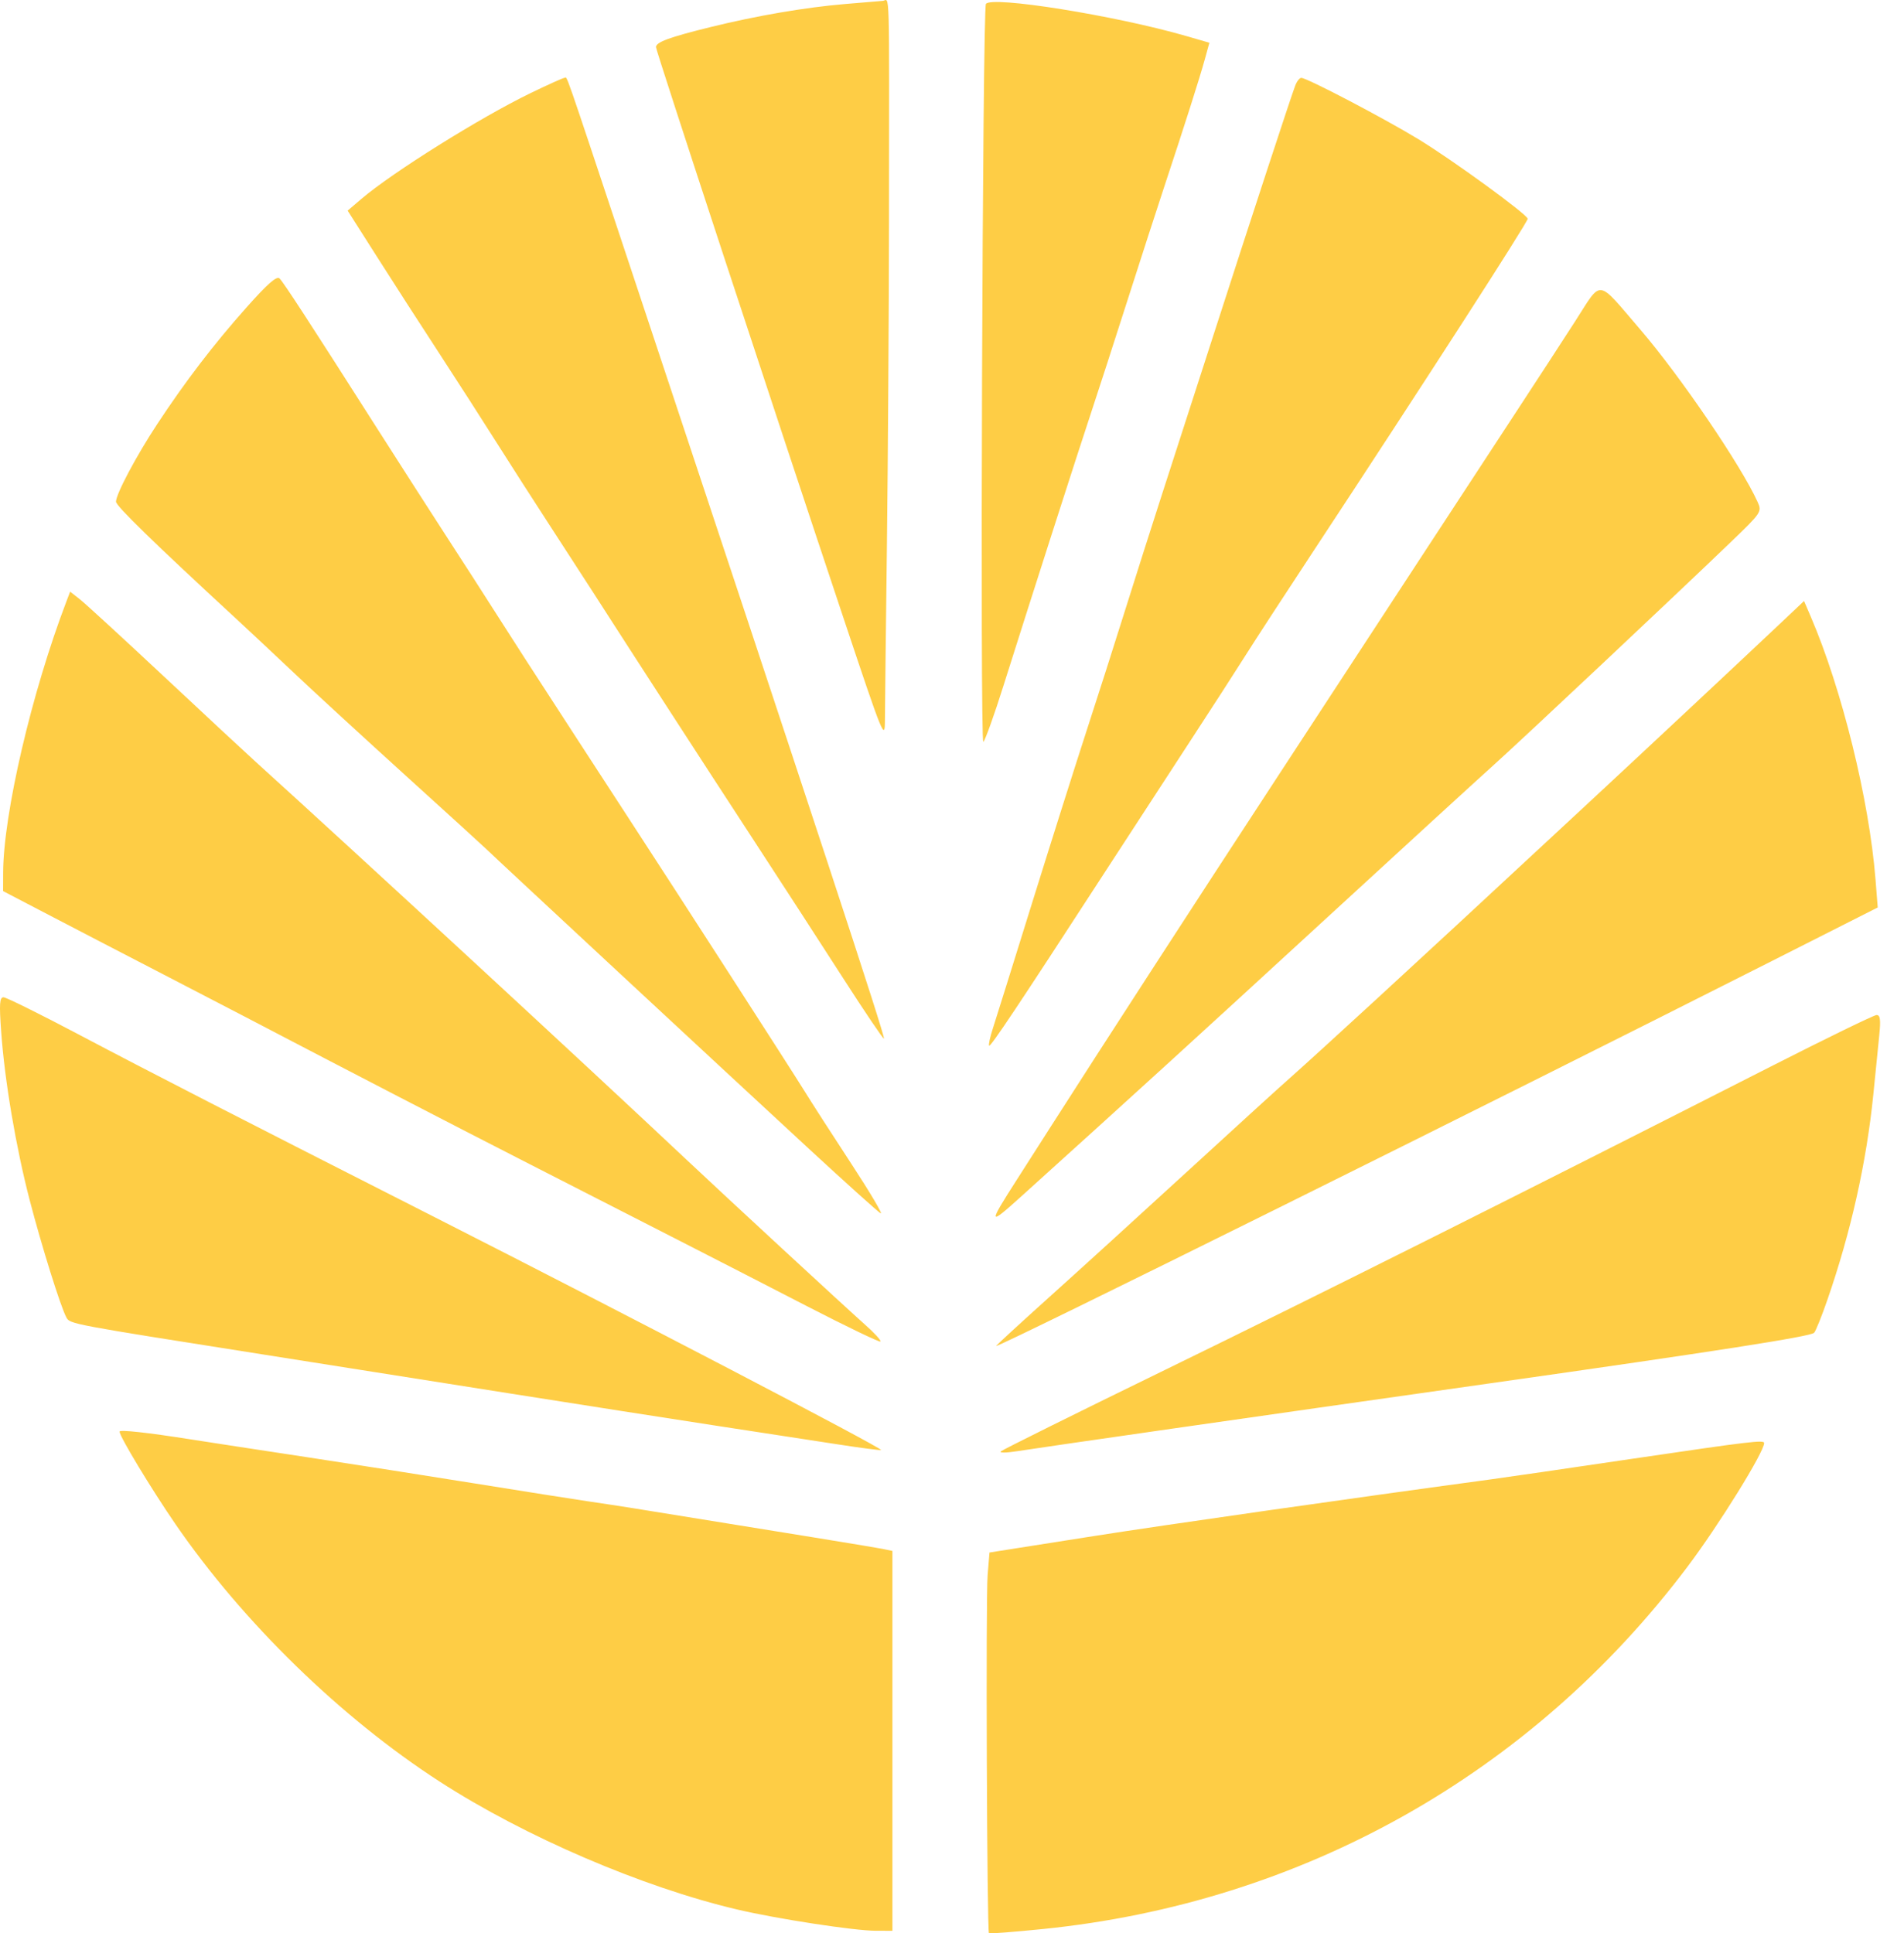 <svg width="65" height="66" viewBox="0 0 65 66" fill="none" xmlns="http://www.w3.org/2000/svg">
<path fill-rule="evenodd" clip-rule="evenodd" d="M28.84 0.138C27.485 0.253 25.826 0.537 24.262 0.923C22.852 1.27 22.394 1.438 22.394 1.608C22.394 1.734 26.386 13.887 28.842 21.238C30.142 25.129 30.208 25.292 30.21 24.605C30.212 24.208 30.242 21.529 30.278 18.652C30.313 15.775 30.345 10.796 30.349 7.589C30.357 -0.799 30.38 0.01 30.135 0.03C30.019 0.039 29.436 0.088 28.84 0.138ZM33.658 0.135C33.541 0.324 33.453 25.442 33.57 25.326C33.637 25.26 33.947 24.394 34.259 23.402C35.113 20.692 36.816 15.384 37.27 14.022C37.49 13.361 38.033 11.683 38.477 10.294C38.921 8.905 39.499 7.12 39.762 6.326C40.451 4.245 40.949 2.682 41.13 2.028L41.287 1.459L40.485 1.227C38.059 0.527 33.834 -0.149 33.658 0.135ZM18.101 3.184C16.384 4.018 13.399 5.885 12.342 6.786L11.868 7.19L12.855 8.742C13.397 9.596 14.353 11.079 14.979 12.038C15.604 12.997 16.509 14.404 16.989 15.165C17.47 15.925 18.251 17.143 18.725 17.87C19.199 18.598 19.883 19.653 20.244 20.215C21.774 22.595 23.971 25.988 25.624 28.52C26.598 30.012 28.011 32.192 28.765 33.365C29.519 34.538 30.154 35.479 30.177 35.456C30.23 35.404 27.865 28.211 21.469 8.971C19.161 2.03 19.38 2.658 19.27 2.658C19.223 2.658 18.697 2.895 18.101 3.184ZM44.215 2.929C44.051 3.366 42.739 7.37 41.485 11.256C40.845 13.241 40.032 15.757 39.678 16.848C39.325 17.94 38.756 19.726 38.414 20.817C38.073 21.908 37.476 23.775 37.088 24.966C36.701 26.156 35.862 28.808 35.224 30.858C34.586 32.909 33.987 34.825 33.892 35.118C33.797 35.41 33.742 35.671 33.768 35.697C33.817 35.746 34.771 34.315 37.7 29.803C38.592 28.429 39.907 26.409 40.622 25.314C41.337 24.219 42.184 22.908 42.503 22.401C42.822 21.893 43.868 20.288 44.826 18.833C48.602 13.099 52.153 7.591 52.153 7.469C52.153 7.329 49.589 5.461 48.418 4.749C47.236 4.03 44.616 2.658 44.424 2.658C44.365 2.658 44.27 2.78 44.215 2.929ZM8.414 10.496C7.296 11.753 6.336 13.007 5.369 14.475C4.655 15.558 3.96 16.866 3.96 17.127C3.96 17.272 5.224 18.503 8.056 21.117C8.486 21.514 9.382 22.353 10.046 22.981C10.71 23.61 12.445 25.204 13.902 26.525C15.359 27.846 16.578 28.957 16.611 28.994C16.697 29.089 24.897 36.708 27.614 39.216C28.867 40.374 29.97 41.365 30.063 41.419C30.156 41.473 29.708 40.715 29.067 39.735C28.425 38.755 27.7 37.629 27.455 37.232C27.006 36.505 23.157 30.532 21.409 27.852C20.499 26.456 19.079 24.268 17.914 22.47C17.604 21.991 17.11 21.22 16.816 20.757C16.523 20.294 15.843 19.238 15.306 18.412C14.769 17.585 13.675 15.88 12.874 14.624C10.562 10.994 9.685 9.647 9.544 9.506C9.448 9.41 9.137 9.684 8.414 10.496ZM53.771 10.972C53.329 11.658 52.454 13.003 51.825 13.962C51.197 14.921 49.726 17.169 48.556 18.957C47.387 20.745 45.122 24.209 43.523 26.654C40.869 30.71 37.622 35.721 35.903 38.412C35.53 38.995 34.994 39.834 34.711 40.276C33.72 41.824 33.732 41.865 34.875 40.833C38.812 37.277 40.727 35.531 45.147 31.469C47.887 28.95 50.522 26.538 51.001 26.108C51.913 25.291 57.213 20.308 59.076 18.516C60.141 17.491 60.154 17.473 60.001 17.133C59.441 15.894 57.364 12.842 56.003 11.256C54.485 9.489 54.708 9.517 53.771 10.972ZM2.265 20.538C1.078 23.65 0.114 27.787 0.107 29.797L0.105 30.42L1.822 31.315C2.766 31.808 4.352 32.63 5.346 33.144C6.34 33.657 7.695 34.361 8.358 34.707C12.084 36.654 15.449 38.396 18.117 39.759C19.774 40.606 22.024 41.755 23.117 42.314C24.21 42.872 26.206 43.897 27.553 44.592C28.899 45.286 30.026 45.828 30.058 45.797C30.09 45.765 29.85 45.502 29.523 45.213C28.877 44.64 24.773 40.848 23.418 39.572C20.088 36.436 12.227 29.177 8.716 25.995C8.383 25.694 6.973 24.382 5.584 23.082C4.194 21.781 2.908 20.6 2.726 20.458L2.394 20.198L2.265 20.538ZM60.756 21.302C59.22 22.752 56.085 25.684 54.133 27.497C49.852 31.472 49.115 32.154 46.987 34.112C45.769 35.233 44.452 36.433 44.06 36.779C43.668 37.124 42.063 38.587 40.492 40.029C38.92 41.471 36.809 43.393 35.799 44.3C34.79 45.208 33.983 45.95 34.006 45.95C34.19 45.95 50.814 37.701 60.327 32.889L64.103 30.979L64.027 30.017C63.811 27.305 62.884 23.54 61.82 21.058L61.588 20.517L60.756 21.302ZM0.04 35.218C0.16 36.897 0.542 39.153 1.011 40.96C1.422 42.54 2.066 44.601 2.266 44.974C2.387 45.2 2.395 45.201 9.021 46.245C11.307 46.606 15.102 47.205 17.454 47.577C19.807 47.949 22.951 48.441 24.442 48.669C25.933 48.898 27.804 49.185 28.599 49.307C29.394 49.43 30.06 49.517 30.079 49.5C30.143 49.443 21.471 44.92 14.864 41.564C8.071 38.114 5.132 36.606 2.695 35.319C1.37 34.619 0.211 34.046 0.121 34.045C-0.013 34.045 -0.029 34.264 0.04 35.218ZM60.466 36.402C51.825 40.798 45.025 44.204 39.864 46.72C36.783 48.222 34.218 49.495 34.164 49.548C34.11 49.601 34.354 49.599 34.706 49.543C35.522 49.413 42.691 48.384 50.888 47.221C58.59 46.128 61.802 45.627 61.931 45.499C61.984 45.446 62.187 44.944 62.381 44.383C63.188 42.058 63.719 39.684 63.954 37.352C64.028 36.625 64.118 35.718 64.156 35.338C64.209 34.803 64.188 34.647 64.062 34.651C63.973 34.653 62.355 35.441 60.466 36.402ZM4.081 48.872C4.081 49.035 5.168 50.834 5.985 52.023C8.289 55.376 11.63 58.633 15.006 60.817C17.914 62.698 21.928 64.424 25.172 65.187C26.515 65.504 29.166 65.91 29.894 65.912L30.466 65.913V59.429V52.945L30.135 52.876C29.864 52.821 26.898 52.337 21.611 51.486C21.213 51.422 20.509 51.315 20.045 51.247C19.581 51.179 17.873 50.909 16.25 50.648C14.626 50.386 12.024 49.979 10.466 49.743C8.909 49.507 7.147 49.237 6.551 49.143C5.017 48.901 4.081 48.799 4.081 48.872ZM55.707 49.802C53.521 50.126 51.325 50.445 50.828 50.512C46.346 51.116 39.718 52.063 37.334 52.439C36.439 52.58 35.274 52.764 34.743 52.847L33.78 52.999L33.716 53.774C33.651 54.57 33.694 65.928 33.762 65.996C33.783 66.017 34.609 65.953 35.597 65.853C44.449 64.96 52.289 60.554 57.611 53.481C58.69 52.047 60.225 49.57 60.225 49.262C60.225 49.148 59.757 49.204 55.707 49.802Z" fill="#FECD45"/>
</svg>
